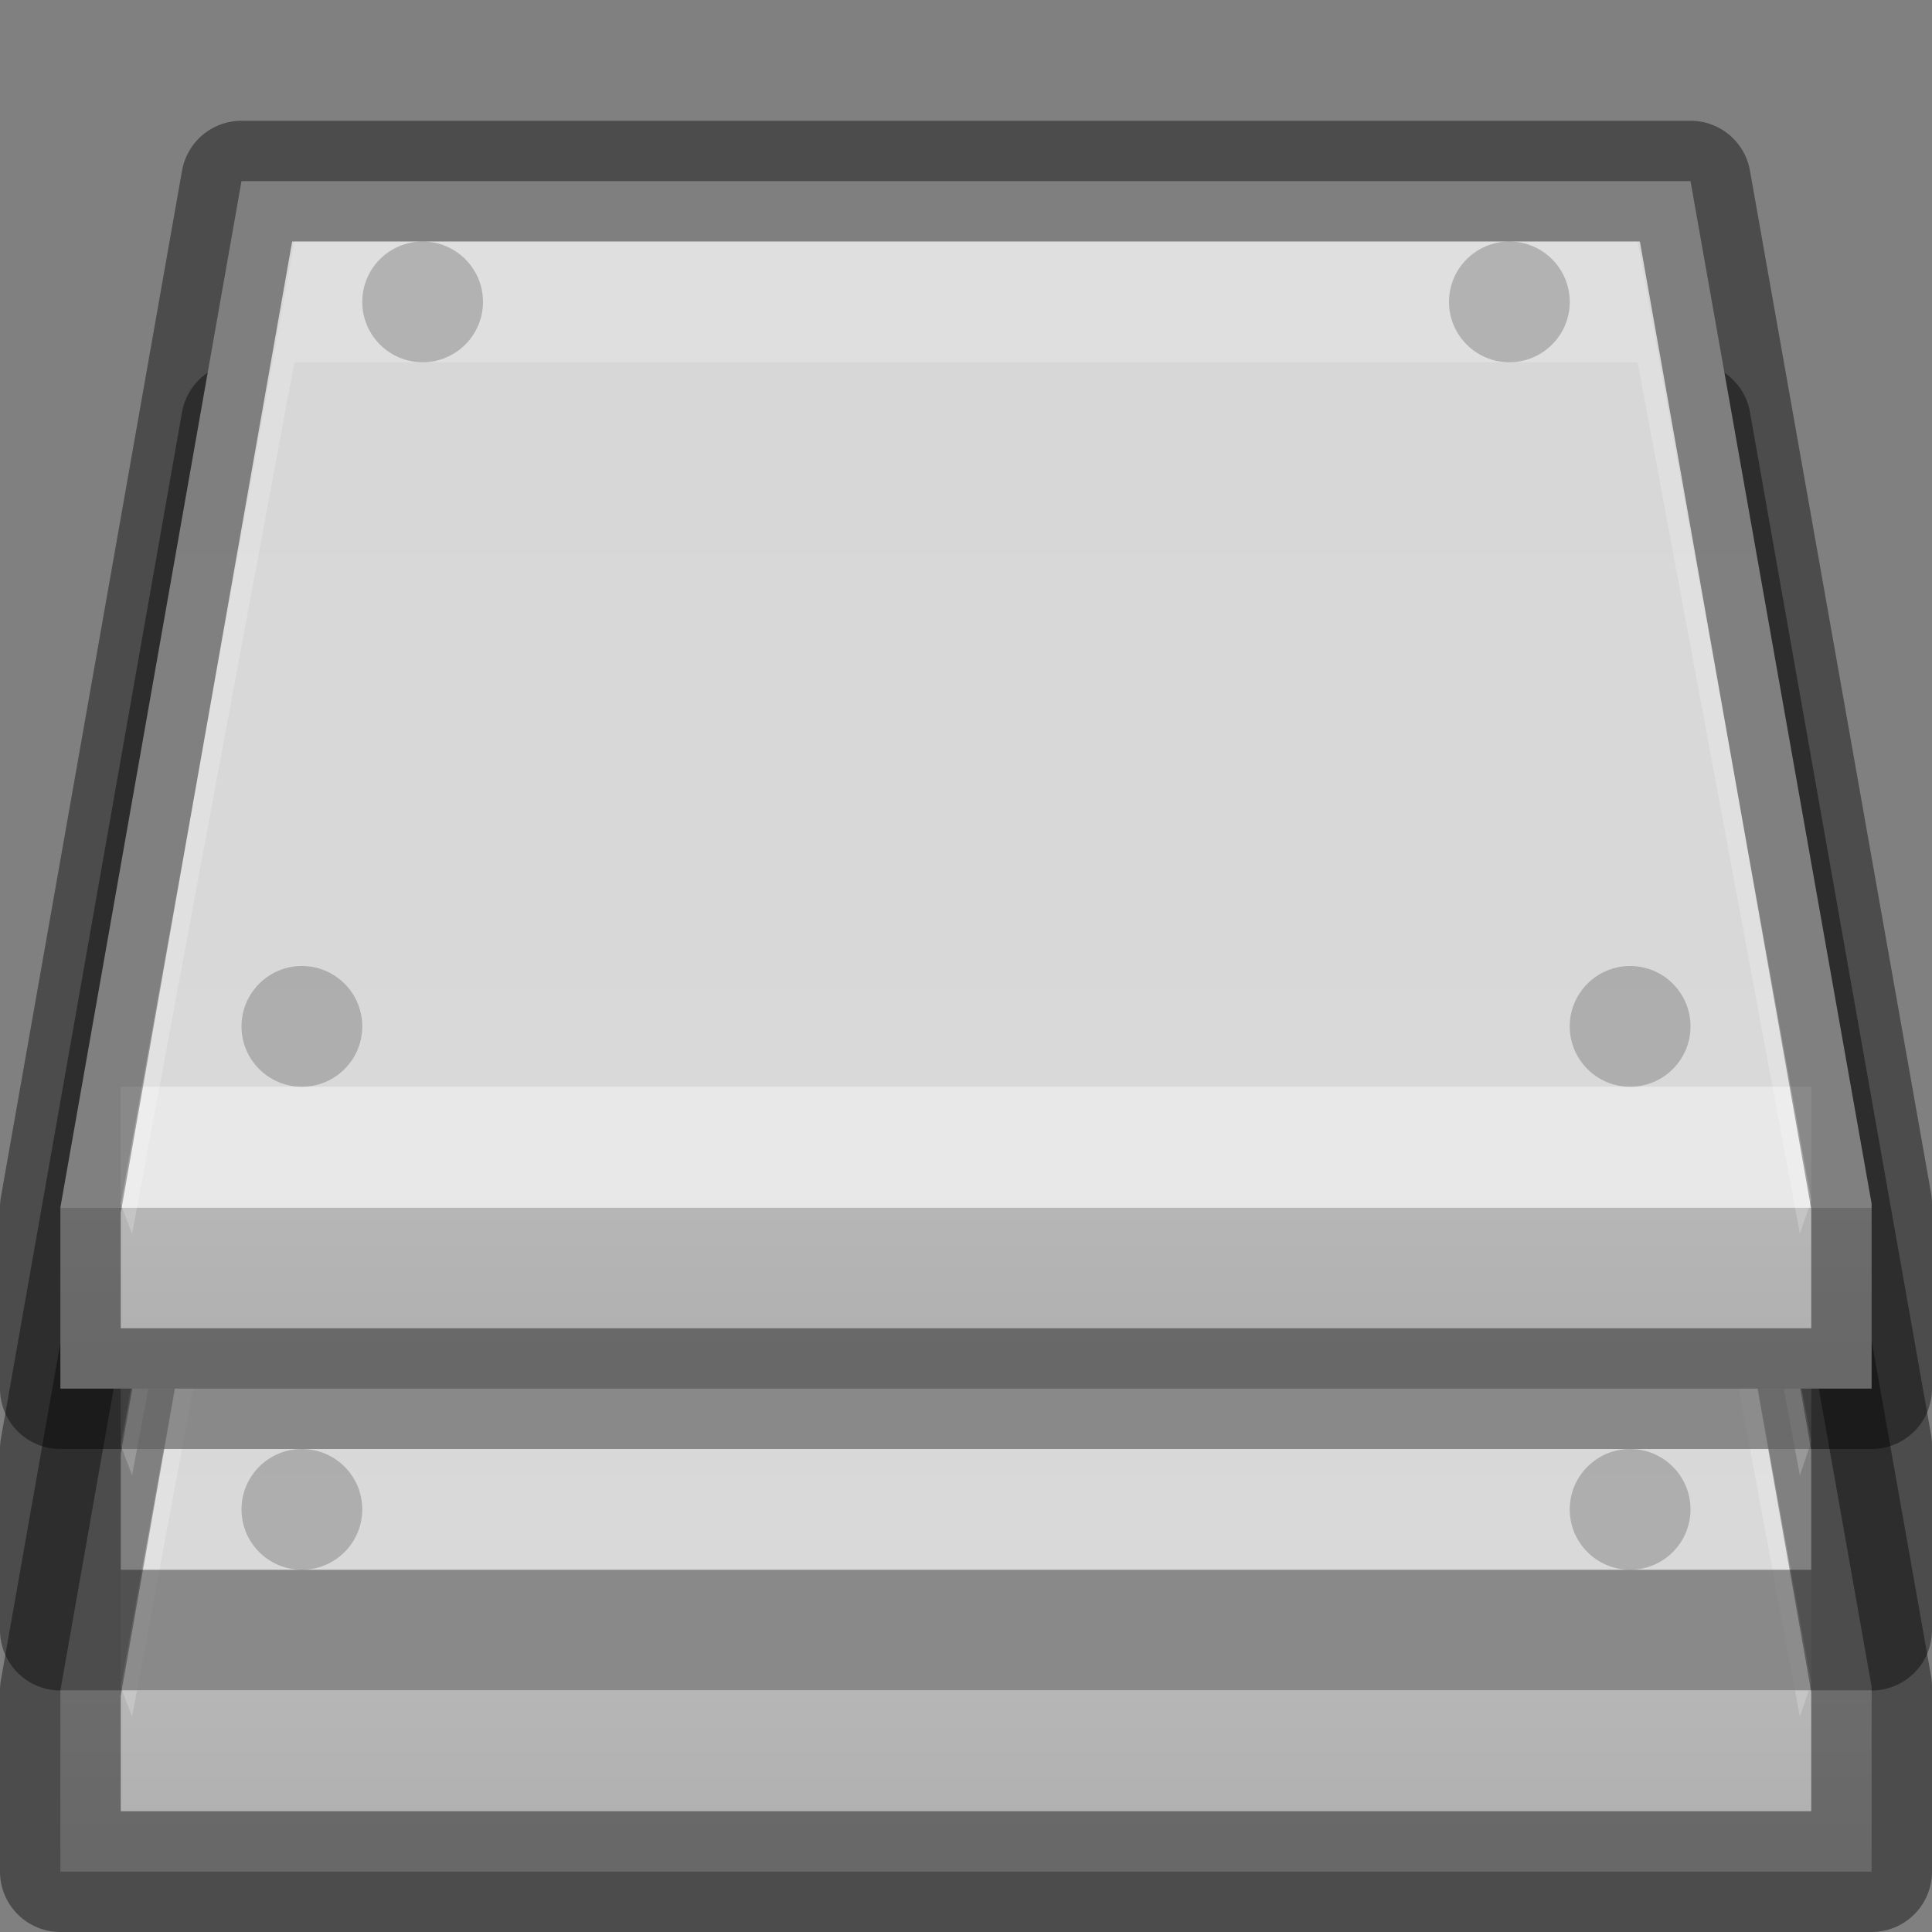<?xml version="1.0" encoding="UTF-8" standalone="no"?>
<!-- Created with Inkscape (http://www.inkscape.org/) -->
<svg id="svg3786" xmlns:rdf="http://www.w3.org/1999/02/22-rdf-syntax-ns#" xmlns="http://www.w3.org/2000/svg" height="16" width="16" version="1.0" xmlns:cc="http://creativecommons.org/ns#" xmlns:xlink="http://www.w3.org/1999/xlink" xmlns:dc="http://purl.org/dc/elements/1.1/">
 <rect width="100%" height="100%" fill="#808080" stroke="none"/>
 <defs id="defs3788">
  <linearGradient id="linearGradient3932" x1="17.741" gradientUnits="userSpaceOnUse" x2="11.218" gradientTransform="matrix(.998 0 0 .886 .053 4.204)" y1="24.05" y2="12.883">
   <stop id="stop3934" style="stop-color:#acacac" offset="0"/>
   <stop id="stop3936" style="stop-color:#b6b6b6" offset=".1"/>
   <stop id="stop3938" style="stop-color:#d9d9d9" offset=".1"/>
   <stop id="stop3940" style="stop-color:#d4d4d4" offset="1"/>
  </linearGradient>
  <linearGradient id="linearGradient3961" y2="15" xlink:href="#linearGradient3932" gradientUnits="userSpaceOnUse" x2="25" gradientTransform="translate(-1,8)" y1="35" x1="25"/>
 </defs>
 <g id="layer1" transform="translate(0,-32)">
  <g id="g3963" transform="translate(0,5)">
   <path id="path3965" d="m2 32.5-1.5 8.5v1.5h15v-1.531l-1.5-8.469z" style="fill-rule:evenodd;fill:url(#linearGradient3961);enable-background:new"/>
   <path id="path3967" d="m1 40h14v1h-14z" style="opacity:0.41;fill:#fff"/>
   <path id="path3969" style="opacity:0.41;stroke-linejoin:round;stroke:#000;enable-background:new;fill:none" d="m2 32.5-1.5 8.5v1.5h15v-1.531l-1.5-8.469z"/>
   <path id="path3971" style="opacity:.2;fill:#fff;enable-background:new;fill-rule:evenodd" d="m2.438 1-1.438 7.969 0.094 0.25 1.344-7.219h11.124l1.344 7.219 0.094-0.281-1.438-7.938z" transform="translate(0,32)"/>
   <path id="path3973" style="opacity:.2" d="m3.5 1c-0.276 0-0.5 0.224-0.5 0.5s0.224 0.5 0.5 0.5 0.5-0.224 0.5-0.5-0.224-0.5-0.5-0.5zm9 0c-0.276 0-0.5 0.224-0.5 0.5s0.224 0.5 0.5 0.5 0.5-0.224 0.5-0.5-0.224-0.5-0.5-0.5zm-10 6c-0.276 0-0.5 0.224-0.5 0.5s0.224 0.5 0.5 0.5 0.5-0.224 0.5-0.5-0.224-0.5-0.5-0.5zm11 0c-0.276 0-0.5 0.224-0.5 0.5s0.224 0.5 0.5 0.5 0.5-0.224 0.5-0.5-0.224-0.5-0.5-0.5z" transform="translate(0,32)"/>
  </g>
  <g id="g3949" transform="translate(0,3)">
   <path id="path3951" style="fill:url(#linearGradient3961);enable-background:new;fill-rule:evenodd" d="m2 32.5-1.5 8.5v1.5h15v-1.531l-1.5-8.469z"/>
   <path id="path3953" style="opacity:0.41;fill:#fff" d="m1 40h14v1h-14z"/>
   <path id="path3955" d="m2 32.5-1.5 8.5v1.5h15v-1.531l-1.5-8.469z" style="opacity:0.41;stroke-linejoin:round;stroke:#000;enable-background:new;fill:none"/>
   <path id="path3957" style="opacity:.2;fill:#fff;enable-background:new;fill-rule:evenodd" d="m2.438 1-1.438 7.969 0.094 0.25 1.344-7.219h11.124l1.344 7.219 0.094-0.281-1.438-7.938z" transform="translate(0,32)"/>
   <path id="path3959" style="opacity:.2" d="m3.5 1c-0.276 0-0.5 0.224-0.5 0.5s0.224 0.5 0.5 0.5 0.5-0.224 0.5-0.5-0.224-0.5-0.5-0.5zm9 0c-0.276 0-0.5 0.224-0.5 0.5s0.224 0.5 0.5 0.5 0.5-0.224 0.5-0.5-0.224-0.5-0.5-0.5zm-10 6c-0.276 0-0.5 0.224-0.5 0.5s0.224 0.5 0.5 0.5 0.5-0.224 0.5-0.5-0.224-0.5-0.5-0.5zm11 0c-0.276 0-0.5 0.224-0.5 0.5s0.224 0.5 0.5 0.5 0.5-0.224 0.5-0.5-0.224-0.5-0.5-0.5z" transform="translate(0,32)"/>
  </g>
  <g id="g3942" transform="translate(0,1)">
   <path id="rect6431" d="m2 32.5-1.5 8.5v1.5h15v-1.531l-1.5-8.469z" style="fill-rule:evenodd;fill:url(#linearGradient3961);enable-background:new"/>
   <path id="rect3875" d="m1 40h14v1h-14z" style="opacity:0.41;fill:#fff"/>
   <path id="path3116" style="opacity:0.41;stroke-linejoin:round;stroke:#000;enable-background:new;fill:none" d="m2 32.5-1.5 8.5v1.5h15v-1.531l-1.5-8.469z"/>
   <path id="path3907" style="opacity:.2;fill:#fff;enable-background:new;fill-rule:evenodd" d="m2.438 1-1.438 7.969 0.094 0.25 1.344-7.219h11.124l1.344 7.219 0.094-0.281-1.438-7.938z" transform="translate(0,32)"/>
   <path id="path3923" style="opacity:.2" d="m3.5 1c-0.276 0-0.5 0.224-0.5 0.5s0.224 0.5 0.5 0.5 0.5-0.224 0.5-0.5-0.224-0.5-0.5-0.5zm9 0c-0.276 0-0.5 0.224-0.5 0.5s0.224 0.5 0.5 0.5 0.5-0.224 0.5-0.5-0.224-0.5-0.5-0.5zm-10 6c-0.276 0-0.5 0.224-0.5 0.5s0.224 0.5 0.5 0.5 0.5-0.224 0.5-0.5-0.224-0.5-0.5-0.5zm11 0c-0.276 0-0.5 0.224-0.5 0.5s0.224 0.5 0.5 0.5 0.5-0.224 0.5-0.5-0.224-0.5-0.5-0.5z" transform="translate(0,32)"/>
  </g>
 </g>
</svg>
